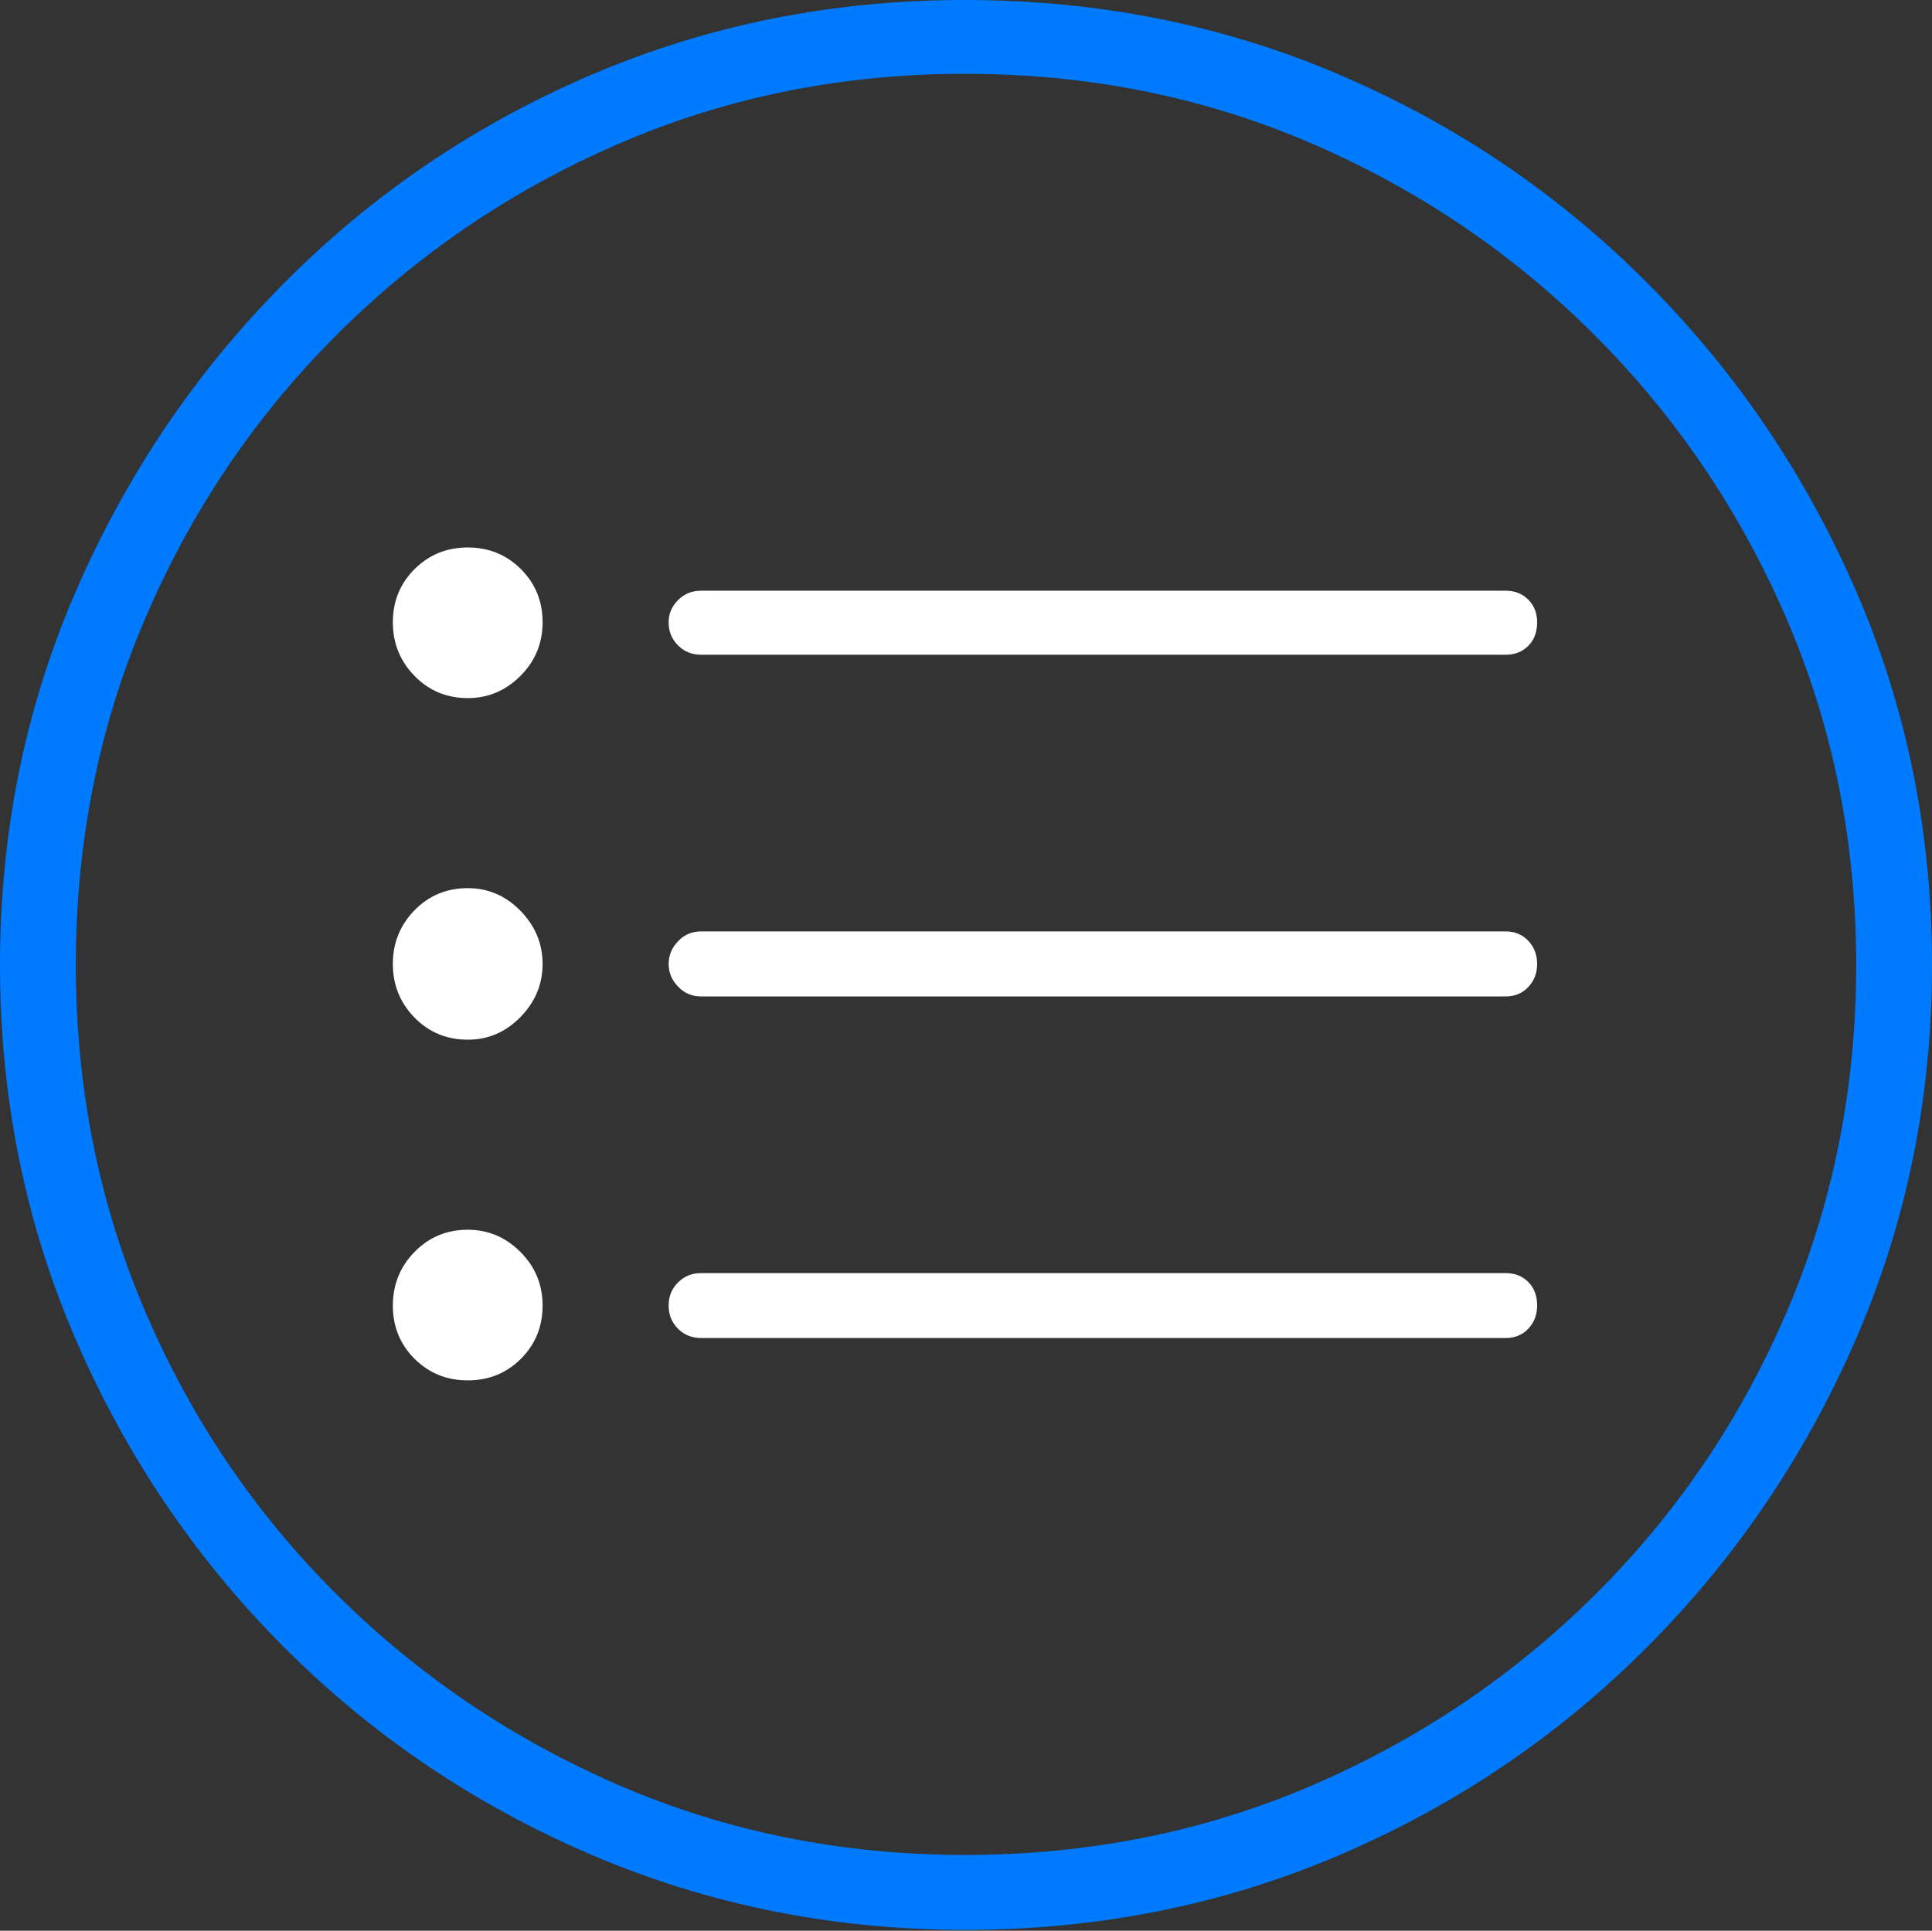 <?xml version="1.0" encoding="UTF-8"?>
<!--Generator: Apple Native CoreSVG 175-->
<!DOCTYPE svg
PUBLIC "-//W3C//DTD SVG 1.1//EN"
       "http://www.w3.org/Graphics/SVG/1.1/DTD/svg11.dtd">
<svg version="1.1" xmlns="http://www.w3.org/2000/svg" xmlns:xlink="http://www.w3.org/1999/xlink" width="19.16" height="19.15">
 <rect width="100%" height="100%" fill="#333333" stroke="none"/>
 <g>
  <rect height="19.15" opacity="0" width="19.16" x="0" y="0"/>
  <path d="M9.57 19.141Q11.553 19.141 13.286 18.398Q15.02 17.656 16.338 16.333Q17.656 15.01 18.408 13.276Q19.16 11.543 19.16 9.57Q19.16 7.598 18.408 5.864Q17.656 4.131 16.338 2.808Q15.02 1.484 13.286 0.742Q11.553 0 9.57 0Q7.598 0 5.864 0.742Q4.131 1.484 2.817 2.808Q1.504 4.131 0.752 5.864Q0 7.598 0 9.57Q0 11.543 0.747 13.276Q1.494 15.01 2.812 16.333Q4.131 17.656 5.869 18.398Q7.607 19.141 9.57 19.141ZM9.57 18.398Q7.744 18.398 6.147 17.71Q4.551 17.021 3.335 15.81Q2.119 14.6 1.436 12.998Q0.752 11.396 0.752 9.57Q0.752 7.744 1.436 6.143Q2.119 4.541 3.335 3.325Q4.551 2.109 6.147 1.421Q7.744 0.732 9.57 0.732Q11.406 0.732 13.003 1.421Q14.6 2.109 15.815 3.325Q17.031 4.541 17.72 6.143Q18.408 7.744 18.408 9.57Q18.408 11.396 17.725 12.998Q17.041 14.6 15.825 15.81Q14.609 17.021 13.008 17.71Q11.406 18.398 9.57 18.398Z" fill="#007aff"/>
  <path d="M6.953 6.494L14.932 6.494Q15.068 6.494 15.156 6.406Q15.244 6.318 15.244 6.172Q15.244 6.035 15.156 5.947Q15.068 5.859 14.932 5.859L6.953 5.859Q6.816 5.859 6.724 5.952Q6.631 6.045 6.631 6.172Q6.631 6.309 6.724 6.401Q6.816 6.494 6.953 6.494ZM6.953 13.271L14.932 13.271Q15.068 13.271 15.156 13.179Q15.244 13.086 15.244 12.949Q15.244 12.803 15.156 12.715Q15.068 12.627 14.932 12.627L6.953 12.627Q6.816 12.627 6.724 12.72Q6.631 12.812 6.631 12.949Q6.631 13.086 6.724 13.179Q6.816 13.271 6.953 13.271ZM6.953 9.883L14.932 9.883Q15.068 9.883 15.156 9.79Q15.244 9.697 15.244 9.561Q15.244 9.424 15.156 9.331Q15.068 9.238 14.932 9.238L6.953 9.238Q6.816 9.238 6.724 9.336Q6.631 9.434 6.631 9.561Q6.631 9.688 6.724 9.785Q6.816 9.883 6.953 9.883ZM4.639 6.924Q4.941 6.924 5.161 6.704Q5.381 6.484 5.381 6.172Q5.381 5.859 5.166 5.645Q4.951 5.43 4.639 5.43Q4.326 5.43 4.111 5.645Q3.896 5.859 3.896 6.172Q3.896 6.484 4.111 6.704Q4.326 6.924 4.639 6.924ZM4.639 10.312Q4.941 10.312 5.161 10.088Q5.381 9.863 5.381 9.561Q5.381 9.258 5.161 9.033Q4.941 8.809 4.639 8.809Q4.326 8.809 4.111 9.028Q3.896 9.248 3.896 9.561Q3.896 9.873 4.111 10.093Q4.326 10.312 4.639 10.312ZM4.639 13.691Q4.951 13.691 5.166 13.477Q5.381 13.262 5.381 12.949Q5.381 12.637 5.161 12.417Q4.941 12.197 4.639 12.197Q4.326 12.197 4.111 12.417Q3.896 12.637 3.896 12.949Q3.896 13.262 4.111 13.477Q4.326 13.691 4.639 13.691Z" fill="#ffffff"/>
 </g>
</svg>
